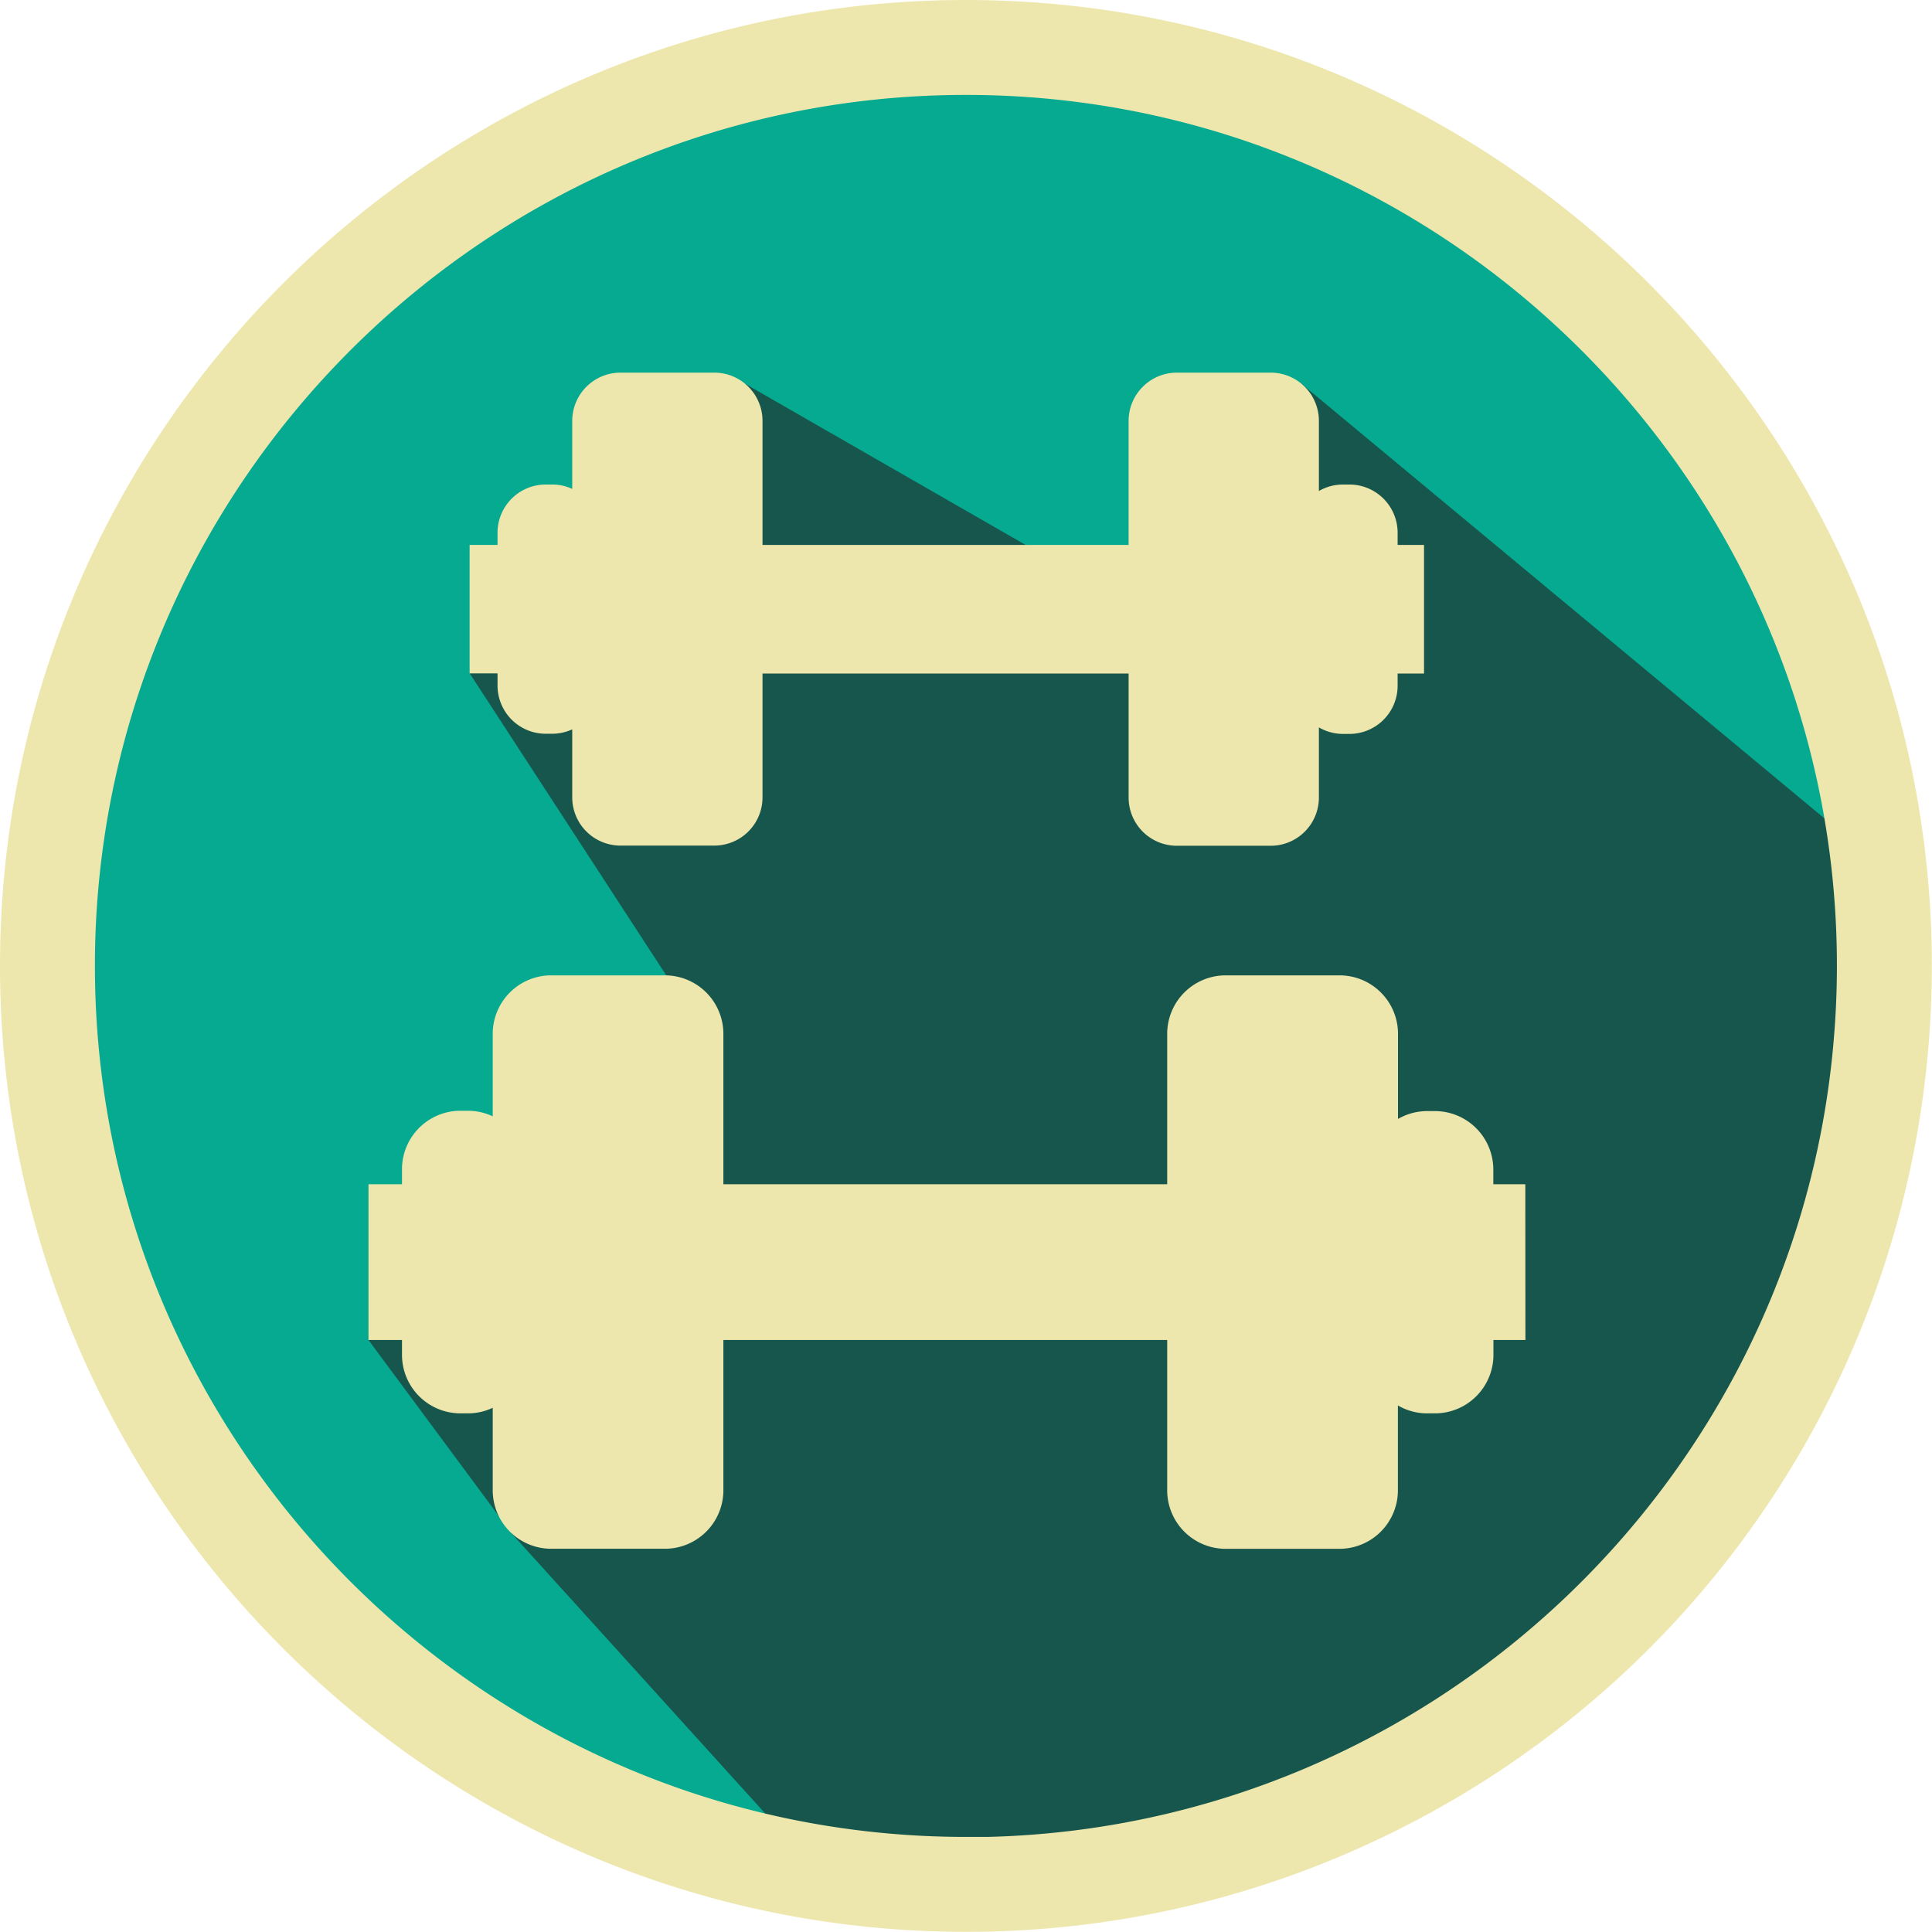<svg xmlns="http://www.w3.org/2000/svg" viewBox="0 0 346.03 346.03"><defs><style>.cls-1{fill:#06aa91;}.cls-2{fill:#231f20;opacity:0.6;}.cls-3{fill:#ede7ad;}</style></defs><title>pilar-06</title><g id="Layer_2" data-name="Layer 2"><g id="Layer_1-2" data-name="Layer 1"><circle class="cls-1" cx="173.02" cy="173.02" r="164.52"/><polygon class="cls-2" points="91.72 274.74 144.66 333.21 223.77 330.54 304.66 280.32 337.53 184.77 332.66 151.48 233.11 68.74 215.82 77.15 212.82 100.55 183.69 97.6 133.46 68.74 113.87 94.98 84.14 120.63 125.44 184.08 66 240.01 91.72 274.74"/><path class="cls-3" d="M273.19,212.1h-5.73v-2.64A10.48,10.48,0,0,0,257,199h-1.37a10.45,10.45,0,0,0-5.24,1.41V185.17a10.48,10.48,0,0,0-10.48-10.48H219.53a10.48,10.48,0,0,0-10.48,10.48V212.1H129.56V185.17a10.48,10.48,0,0,0-10.48-10.48H98.72a10.48,10.48,0,0,0-10.47,10.48v14.77a10.46,10.46,0,0,0-4.37-1H82.5A10.48,10.48,0,0,0,72,209.46v2.64H66V240h6v2.64A10.48,10.48,0,0,0,82.5,253.14h1.38a10.32,10.32,0,0,0,4.37-1v14.77a10.48,10.48,0,0,0,10.47,10.48h20.36a10.48,10.48,0,0,0,10.48-10.48V240h79.49v26.92a10.48,10.48,0,0,0,10.48,10.48h20.36a10.48,10.48,0,0,0,10.48-10.48V251.72a10.35,10.35,0,0,0,5.24,1.42H257a10.48,10.48,0,0,0,10.48-10.48V240h5.73Z"/><path class="cls-3" d="M255.05,97.6h-4.73V95.42a8.64,8.64,0,0,0-8.64-8.64h-1.13a8.6,8.6,0,0,0-4.33,1.16V75.39a8.64,8.64,0,0,0-8.64-8.65H210.79a8.65,8.65,0,0,0-8.65,8.65V97.6H136.57V75.39a8.64,8.64,0,0,0-8.64-8.65H111.14a8.65,8.65,0,0,0-8.65,8.65V87.57a8.5,8.5,0,0,0-3.6-.79H97.76a8.64,8.64,0,0,0-8.65,8.64V97.6h-5v23h5v2.18a8.64,8.64,0,0,0,8.65,8.64h1.13a8.65,8.65,0,0,0,3.6-.79v12.18a8.64,8.64,0,0,0,8.65,8.64h16.79a8.64,8.64,0,0,0,8.64-8.64V120.63h65.57v22.21a8.64,8.64,0,0,0,8.65,8.64h16.79a8.64,8.64,0,0,0,8.64-8.64V130.28a8.61,8.61,0,0,0,4.33,1.17h1.13a8.64,8.64,0,0,0,8.64-8.64v-2.18h4.73Z"/><path class="cls-3" d="M173,0C77.61,0,0,77.61,0,173S77.61,346,173,346a172,172,0,0,0,71.54-15.5A173,173,0,0,0,346,173C346,77.61,268.42,0,173,0Zm3.85,329c-1.28,0-2.57,0-3.85,0C87,329,17,259,17,173S87,17,173,17,329,87,329,173c0,4.81-.23,9.58-.66,14.29C321.24,265.4,256.33,327.05,176.87,329Z"/></g></g></svg>